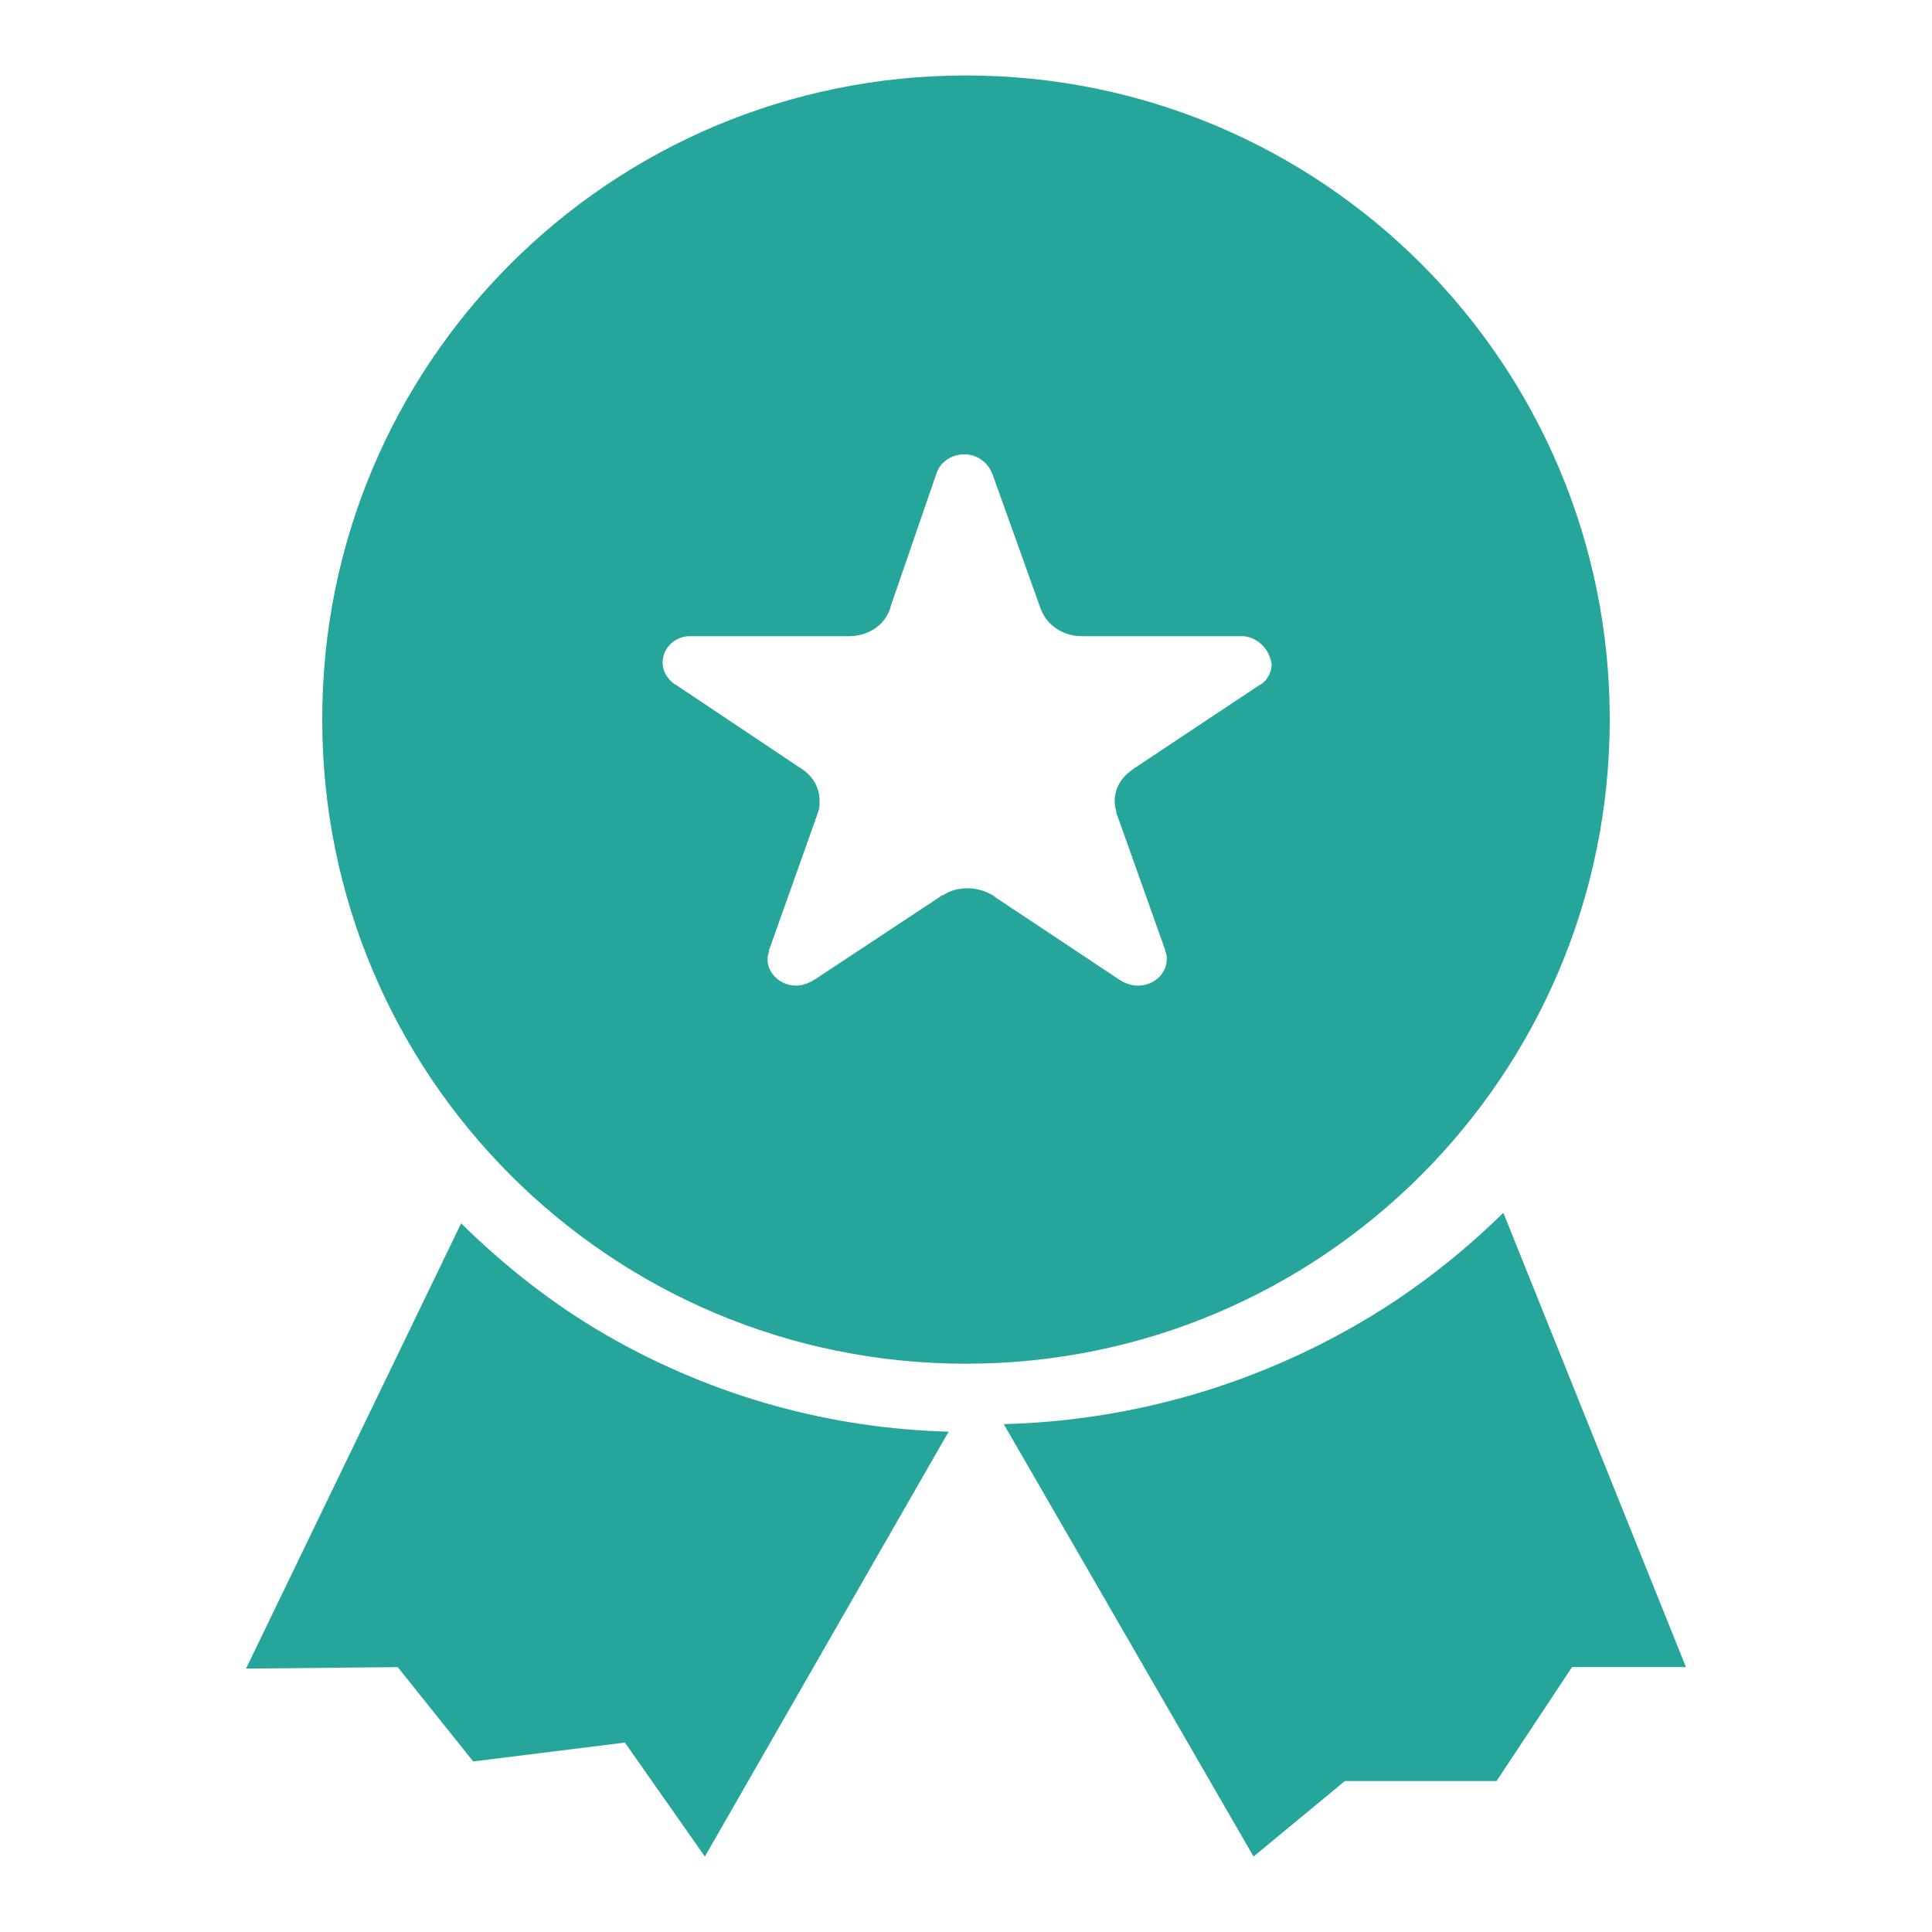 <?xml version="1.0" encoding="utf-8"?>
<!-- Svg Vector Icons : http://www.onlinewebfonts.com/icon -->
<!DOCTYPE svg PUBLIC "-//W3C//DTD SVG 1.1//EN" "http://www.w3.org/Graphics/SVG/1.1/DTD/svg11.dtd">
<svg version="1.1" xmlns="http://www.w3.org/2000/svg" xmlns:xlink="http://www.w3.org/1999/xlink" x="0px" y="0px" viewBox="0 0 256 256" enable-background="new 0 0 256 256" xml:space="preserve">
<g><g><path fill="#26a69a" d="M128,180.7c-47.2,0-85.3-38.2-85.3-85.3C42.6,48.2,80.8,10,128,10c47.2,0,85.3,38.2,85.3,85.3C213.3,142.5,175.1,180.7,128,180.7z M164.8,84.3h-1h-20.4v0c-2.5,0-4.6-1.4-5.4-3.4c-0.1-0.1-0.1-0.3-0.2-0.5l-6.3-17.6l-0.2-0.4c-0.6-1.3-2-2.2-3.5-2.2c-1.7,0-3.2,1-3.7,2.5l0,0L118,80.4v0c0,0.2-0.1,0.4-0.2,0.6c-0.8,2-2.9,3.3-5.3,3.3v0H92.2h-1.1c-1.9,0.2-3.3,1.7-3.3,3.5c0,1.1,0.6,2.1,1.5,2.8c0,0,0.1,0.1,0.2,0.1l16.6,11.1l0,0c1.5,0.9,2.5,2.5,2.5,4.3c0,0.4,0,0.8-0.1,1.2c-0.1,0.3-0.2,0.6-0.3,0.9l-6.3,17.7c0,0,0,0,0,0.1l0,0.1c-0.1,0.3-0.2,0.6-0.2,1c0,1.9,1.7,3.5,3.8,3.5c0.7,0,1.3-0.2,1.9-0.5l0.7-0.4c0,0,0,0,0,0l16.5-10.9c0.1-0.1,0.2-0.2,0.4-0.2c0.9-0.6,2-0.9,3.2-0.9c1.1,0,2.2,0.3,3.1,0.8c0.2,0.1,0.4,0.2,0.6,0.4l0,0l16.4,10.9l0.5,0.3c0,0,0,0,0,0c0.6,0.3,1.3,0.5,2,0.5c2.1,0,3.8-1.6,3.8-3.5c0-0.4,0-0.7-0.2-1c0,0,0-0.1,0-0.2l-6.3-17.7c-0.1-0.2-0.2-0.5-0.2-0.7c-0.1-0.4-0.2-0.8-0.2-1.3c0-1.7,0.8-3.1,2.2-4.1c0.1-0.1,0.3-0.2,0.4-0.3l16.4-10.9l0,0l0.5-0.3c0.8-0.6,1.3-1.6,1.3-2.6C168.2,86,166.7,84.5,164.8,84.3z M80.5,177c14.3,8.2,29.8,12.3,45.2,12.7L93.4,246l-10.6-15.1l-20.1,2.5l-10-12.5l-20.1,0.2l28.5-59C66.8,167.7,73.2,172.8,80.5,177z M199.2,160.7l24.2,60.2h-15.1l-10,15.1h-20.1L166.1,246l-33.1-57.3c15.8-0.4,31.7-4.6,46.3-12.9C186.7,171.6,193.4,166.4,199.2,160.7z"/></g></g>
</svg>